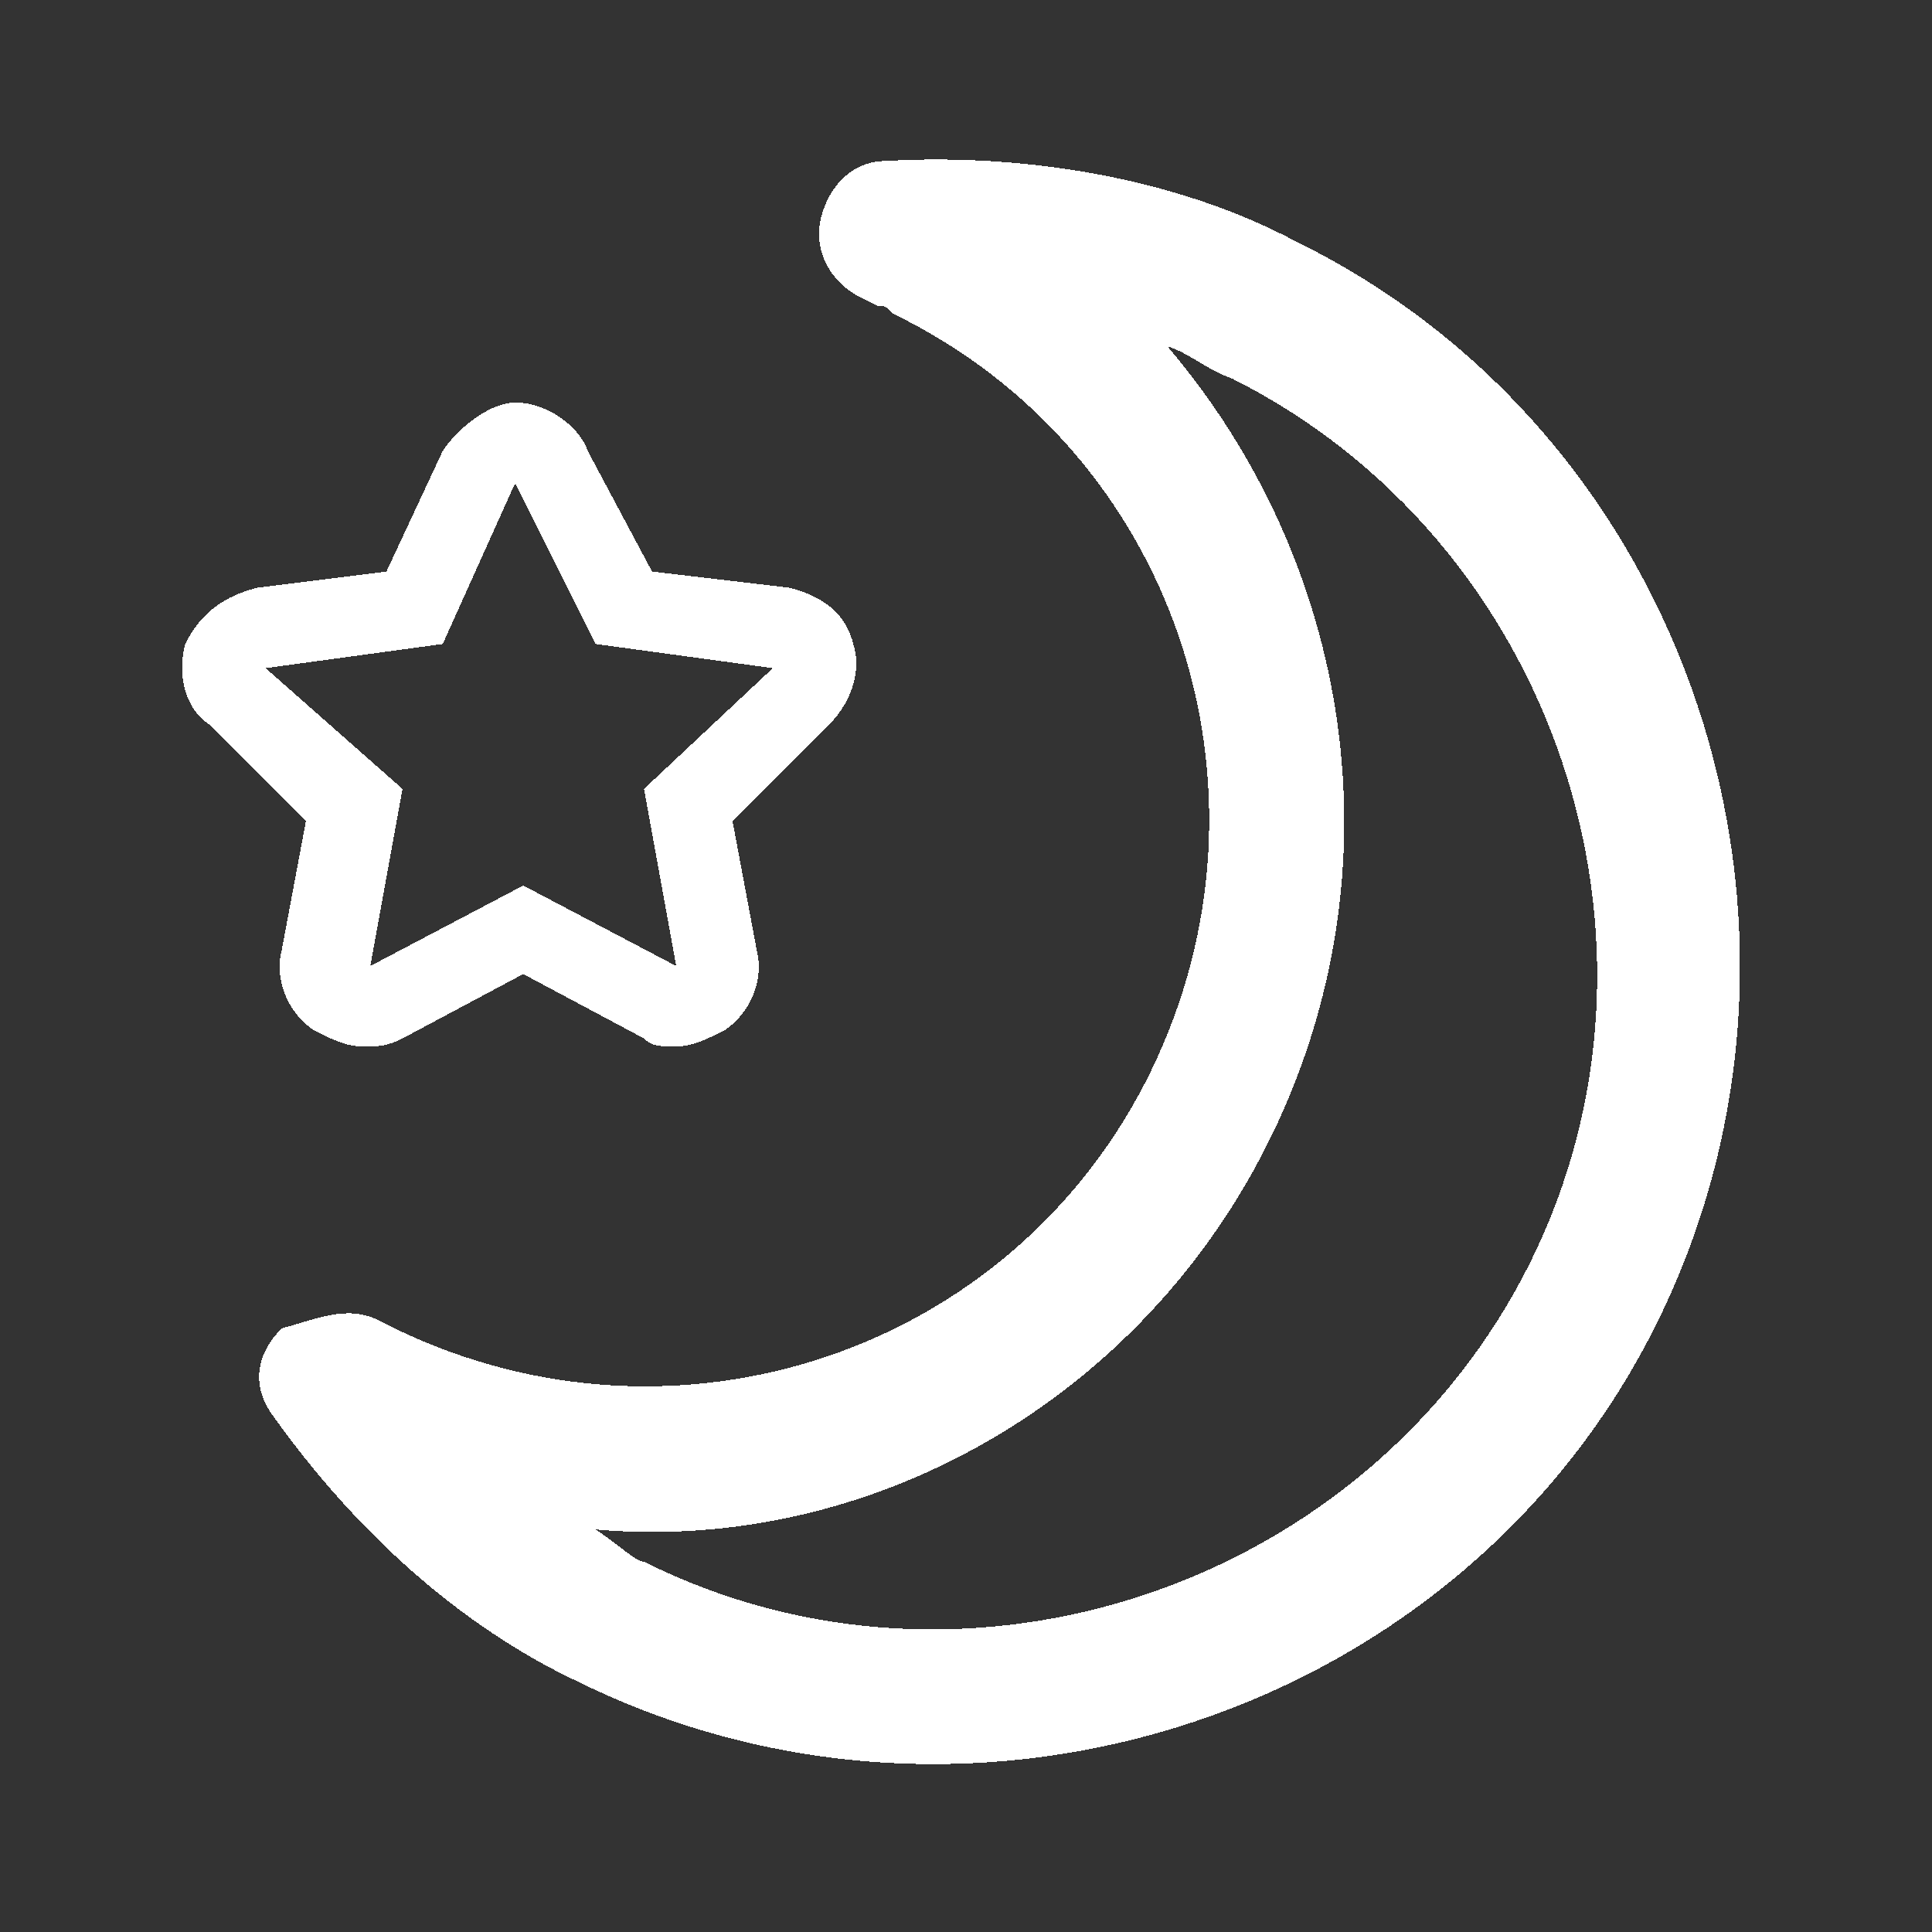 <?xml version="1.0" encoding="utf-8"?>
<!-- Generator: Adobe Illustrator 25.1.0, SVG Export Plug-In . SVG Version: 6.00 Build 0)  -->
<svg version="1.1" id="Layer_1" shape-rendering="crispEdges"
	 xmlns="http://www.w3.org/2000/svg" xmlns:xlink="http://www.w3.org/1999/xlink" x="0px" y="0px" viewBox="0 0 24 24"
	 style="enable-background:new 0 0 24 24;" xml:space="preserve">
<rect x="0" y="0" width="24" height="24" fill="#333333" stroke="none"/>
<style type="text/css">
	.st0{fill:#FFFFFF;}
</style>
<desc>Created with Sketch.</desc>
<g>
	<g>
		<path class="st0" d="M3.5,16.5c-0.3,0.3-0.4,0.7-0.1,1.1c1,1.4,2.3,2.6,3.8,3.3c4.9,2.4,11,0.4,13.4-4.5s0.4-11-4.5-13.4
			c-1.5-0.8-3.4-1.1-5.1-1c-0.4,0-0.7,0.3-0.8,0.7c-0.1,0.4,0.1,0.8,0.5,1l0.2,0.1c0.1,0,0.1,0,0.2,0.1c3.5,1.7,4.9,5.9,3.2,9.4
			s-5.9,4.9-9.4,3.2l-0.2-0.1C4.3,16.2,3.9,16.4,3.5,16.5z M7.4,19c3.4,0.3,6.8-1.6,8.4-4.9c1.6-3.3,1-7.1-1.3-9.8
			c0.3,0.1,0.5,0.3,0.8,0.4c4,2,5.7,7,3.7,11s-7,5.7-11,3.7C7.9,19.4,7.7,19.2,7.4,19z"/>
	</g>
	<path class="st0" d="M6.4,6l1,2l2.2,0.3L8,9.8L8.4,12l-1.9-1l-1.9,1l0.4-2.2L3.3,8.3L5.5,8L6.4,6 M6.4,5C6.1,5,5.7,5.3,5.5,5.6
		L4.8,7.1L3.2,7.3C2.8,7.4,2.5,7.6,2.3,8c-0.1,0.4,0,0.8,0.3,1l1.2,1.2l-0.3,1.6c-0.1,0.4,0.1,0.8,0.4,1C4.1,12.9,4.3,13,4.5,13
		c0.2,0,0.3,0,0.5-0.1l1.5-0.8l1.5,0.8C8.1,13,8.2,13,8.4,13c0.2,0,0.4-0.1,0.6-0.2c0.3-0.2,0.5-0.6,0.4-1l-0.3-1.6L10.3,9
		c0.3-0.3,0.4-0.7,0.3-1c-0.1-0.4-0.4-0.6-0.8-0.7L8.1,7.1L7.3,5.6C7.2,5.3,6.8,5,6.4,5L6.4,5z"/>
</g>
</svg>
